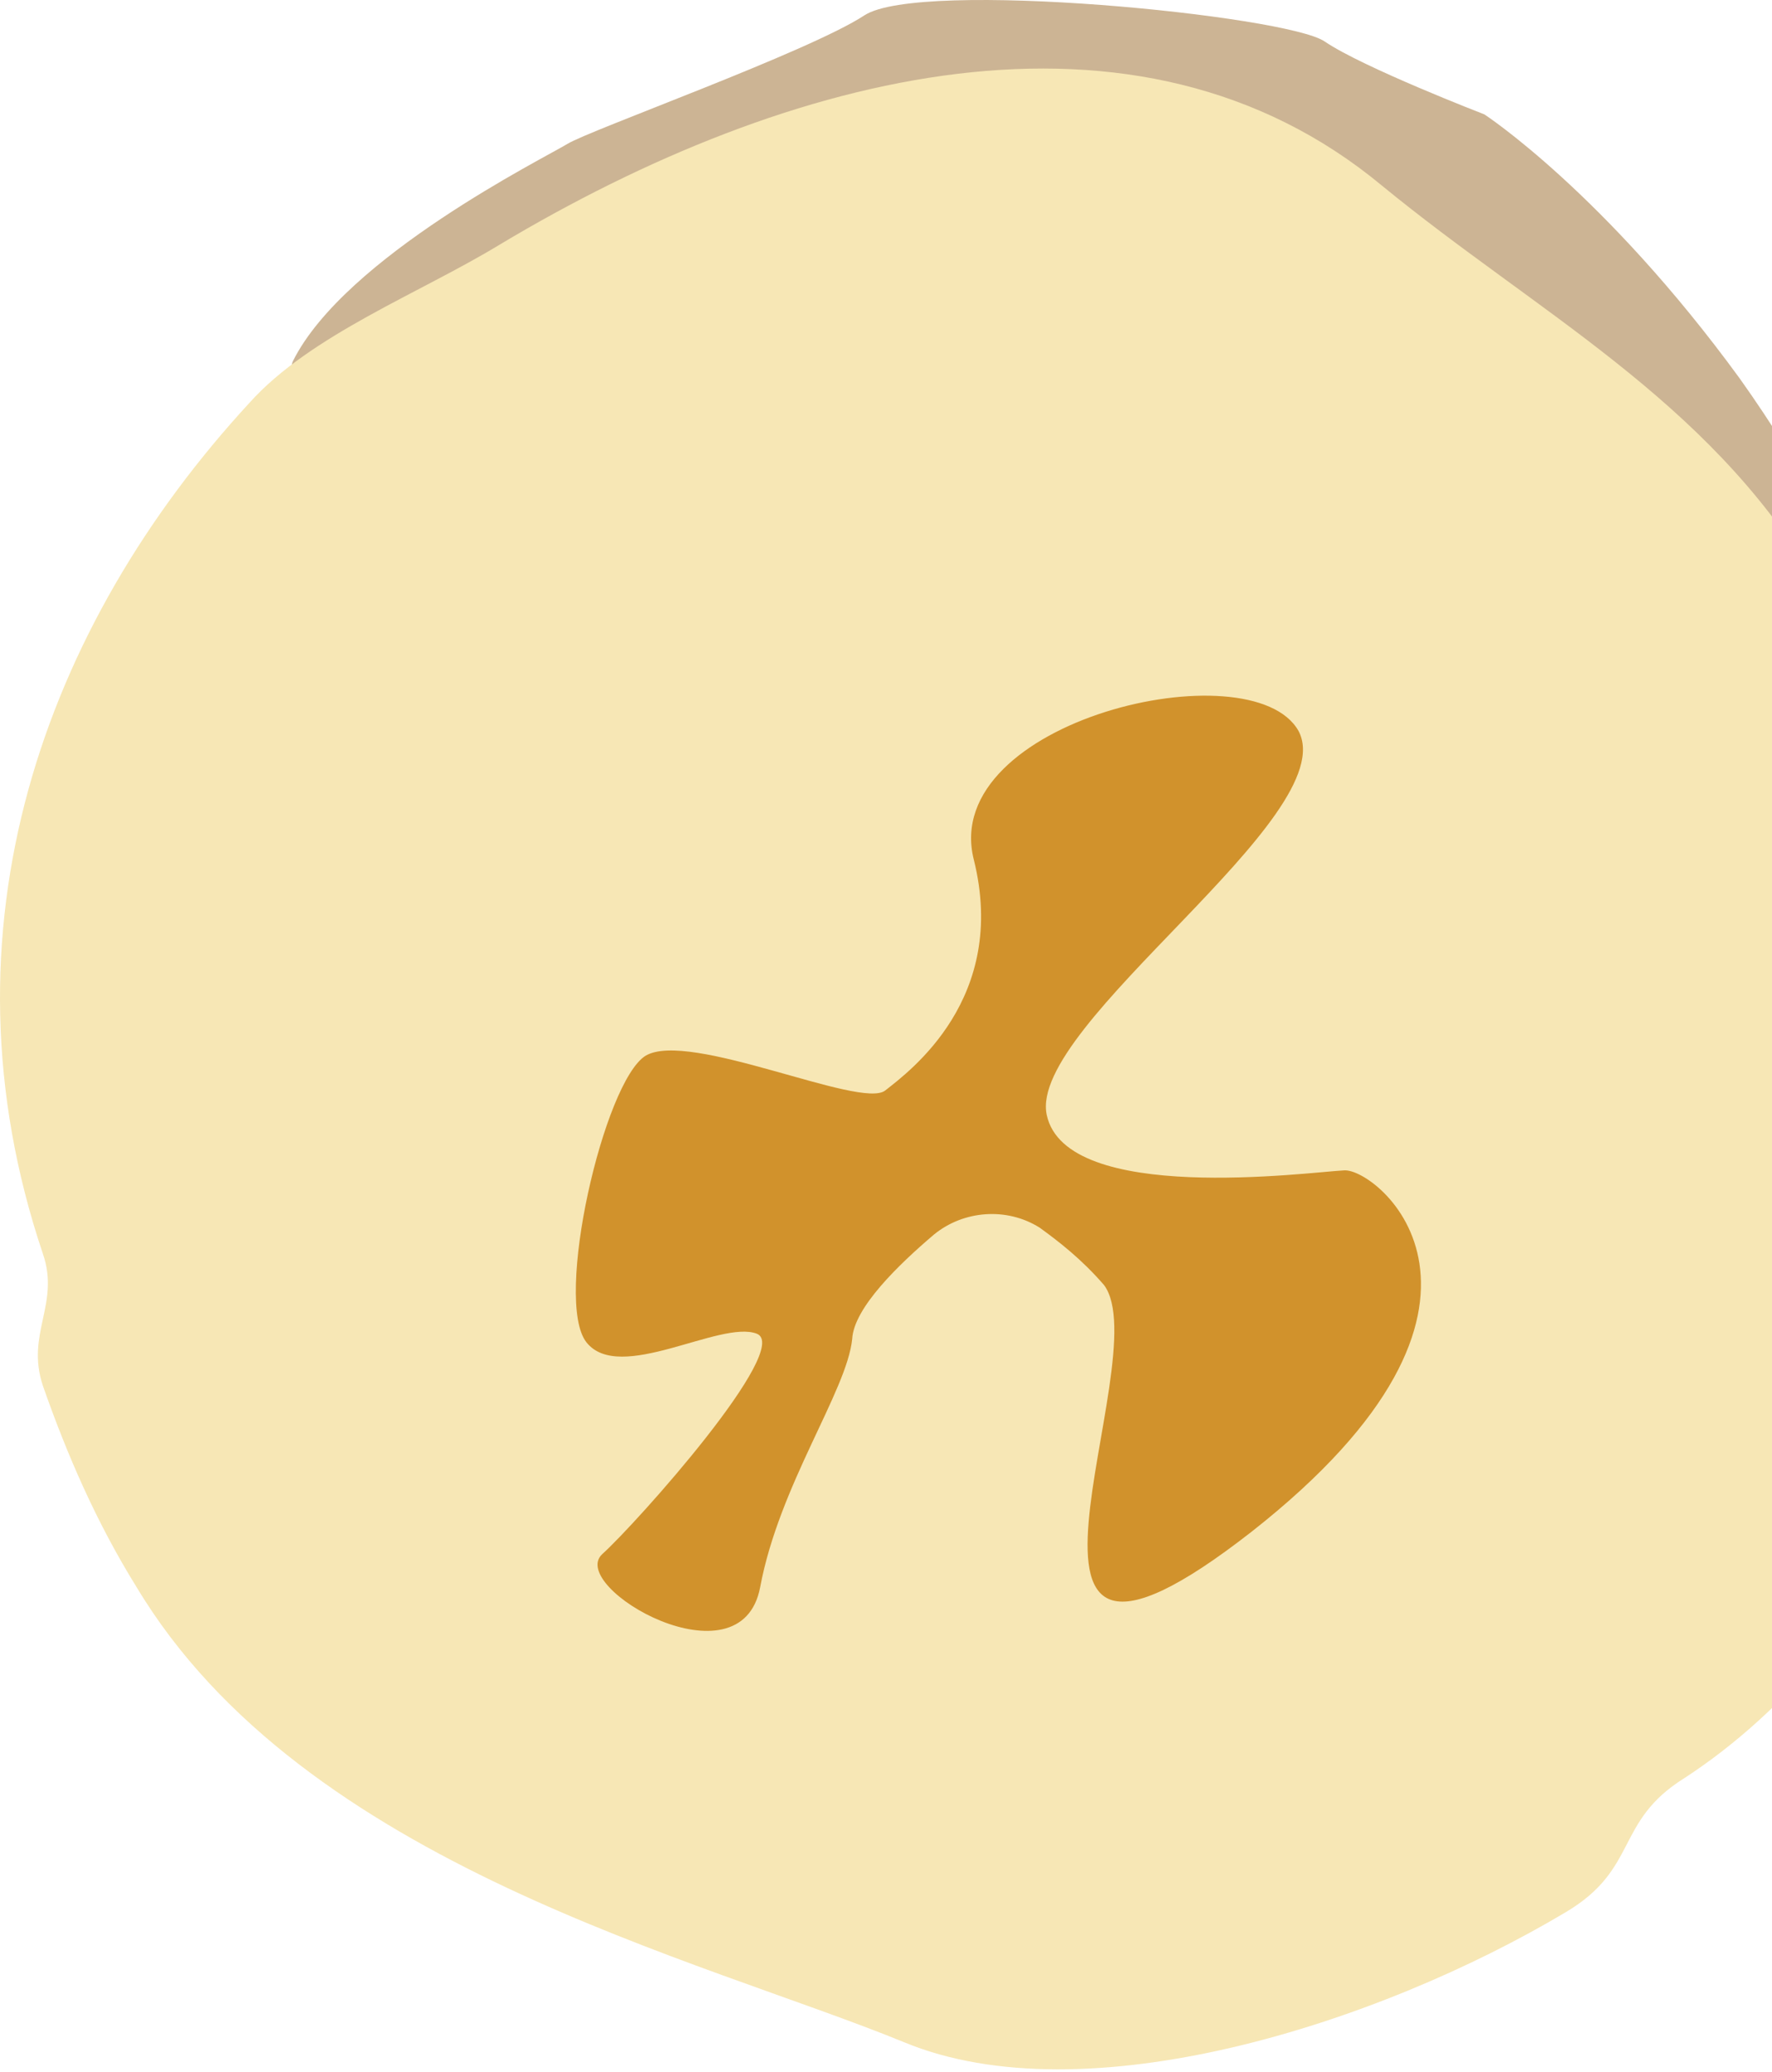 <svg width="627" height="733" viewBox="0 0 627 733" fill="none" xmlns="http://www.w3.org/2000/svg">
<path d="M680.698 263.54C680.698 263.54 662.877 200.245 615.559 133.877C567.626 68.123 525.225 40.47 525.225 40.47C525.225 40.47 482.208 23.878 468.689 14.66C455.169 5.442 325.506 -7.462 305.841 5.442C286.177 18.347 208.747 46.001 200.759 50.917C192.77 55.833 122.1 90.861 103.665 127.732C85.229 165.217 680.698 263.54 680.698 263.54Z" fill="#CCB494"/>
<path d="M176.792 86.559C279.417 25.107 402.321 -6.233 488.968 65.665C543.66 110.525 603.883 141.251 641.369 203.932C648.743 216.223 659.19 238.96 669.022 249.407C732.317 321.305 713.267 436.835 681.927 521.638C665.335 565.884 632.765 605.213 595.894 629.179C571.314 644.542 579.917 661.134 554.107 676.497C487.124 716.441 383.885 749.01 319.975 722.586C248.077 693.089 107.352 659.905 48.358 561.582C34.224 538.845 23.777 514.879 15.174 490.298C9.029 471.862 21.319 461.416 15.174 443.595C-23.541 328.68 15.788 221.139 88.302 142.48C109.81 118.514 148.524 103.766 176.792 86.559Z" fill="#F7E7B5"/>
<path d="M367.908 434.376C356.232 427.002 340.869 428.231 330.422 436.835C318.132 447.281 302.154 462.644 301.54 473.706C299.696 492.141 275.73 525.325 268.97 561.582C262.21 597.224 200.759 561.582 213.049 549.906C225.339 538.845 280.646 476.778 267.741 471.862C254.836 466.946 219.194 489.683 207.518 474.935C195.842 460.186 213.663 382.757 228.412 373.539C243.775 364.321 304.612 392.589 313.216 385.829C321.819 379.07 356.846 353.26 344.556 304.098C332.266 254.937 442.879 229.127 459.471 258.624C475.449 288.735 363.606 362.478 370.366 394.433C377.126 426.388 463.158 414.712 475.449 414.097C487.124 412.868 546.118 460.801 442.879 541.917C339.025 623.034 410.31 481.08 390.645 454.656C382.656 445.438 374.667 439.293 367.908 434.376Z" fill="#D1922C"/>
</svg>
